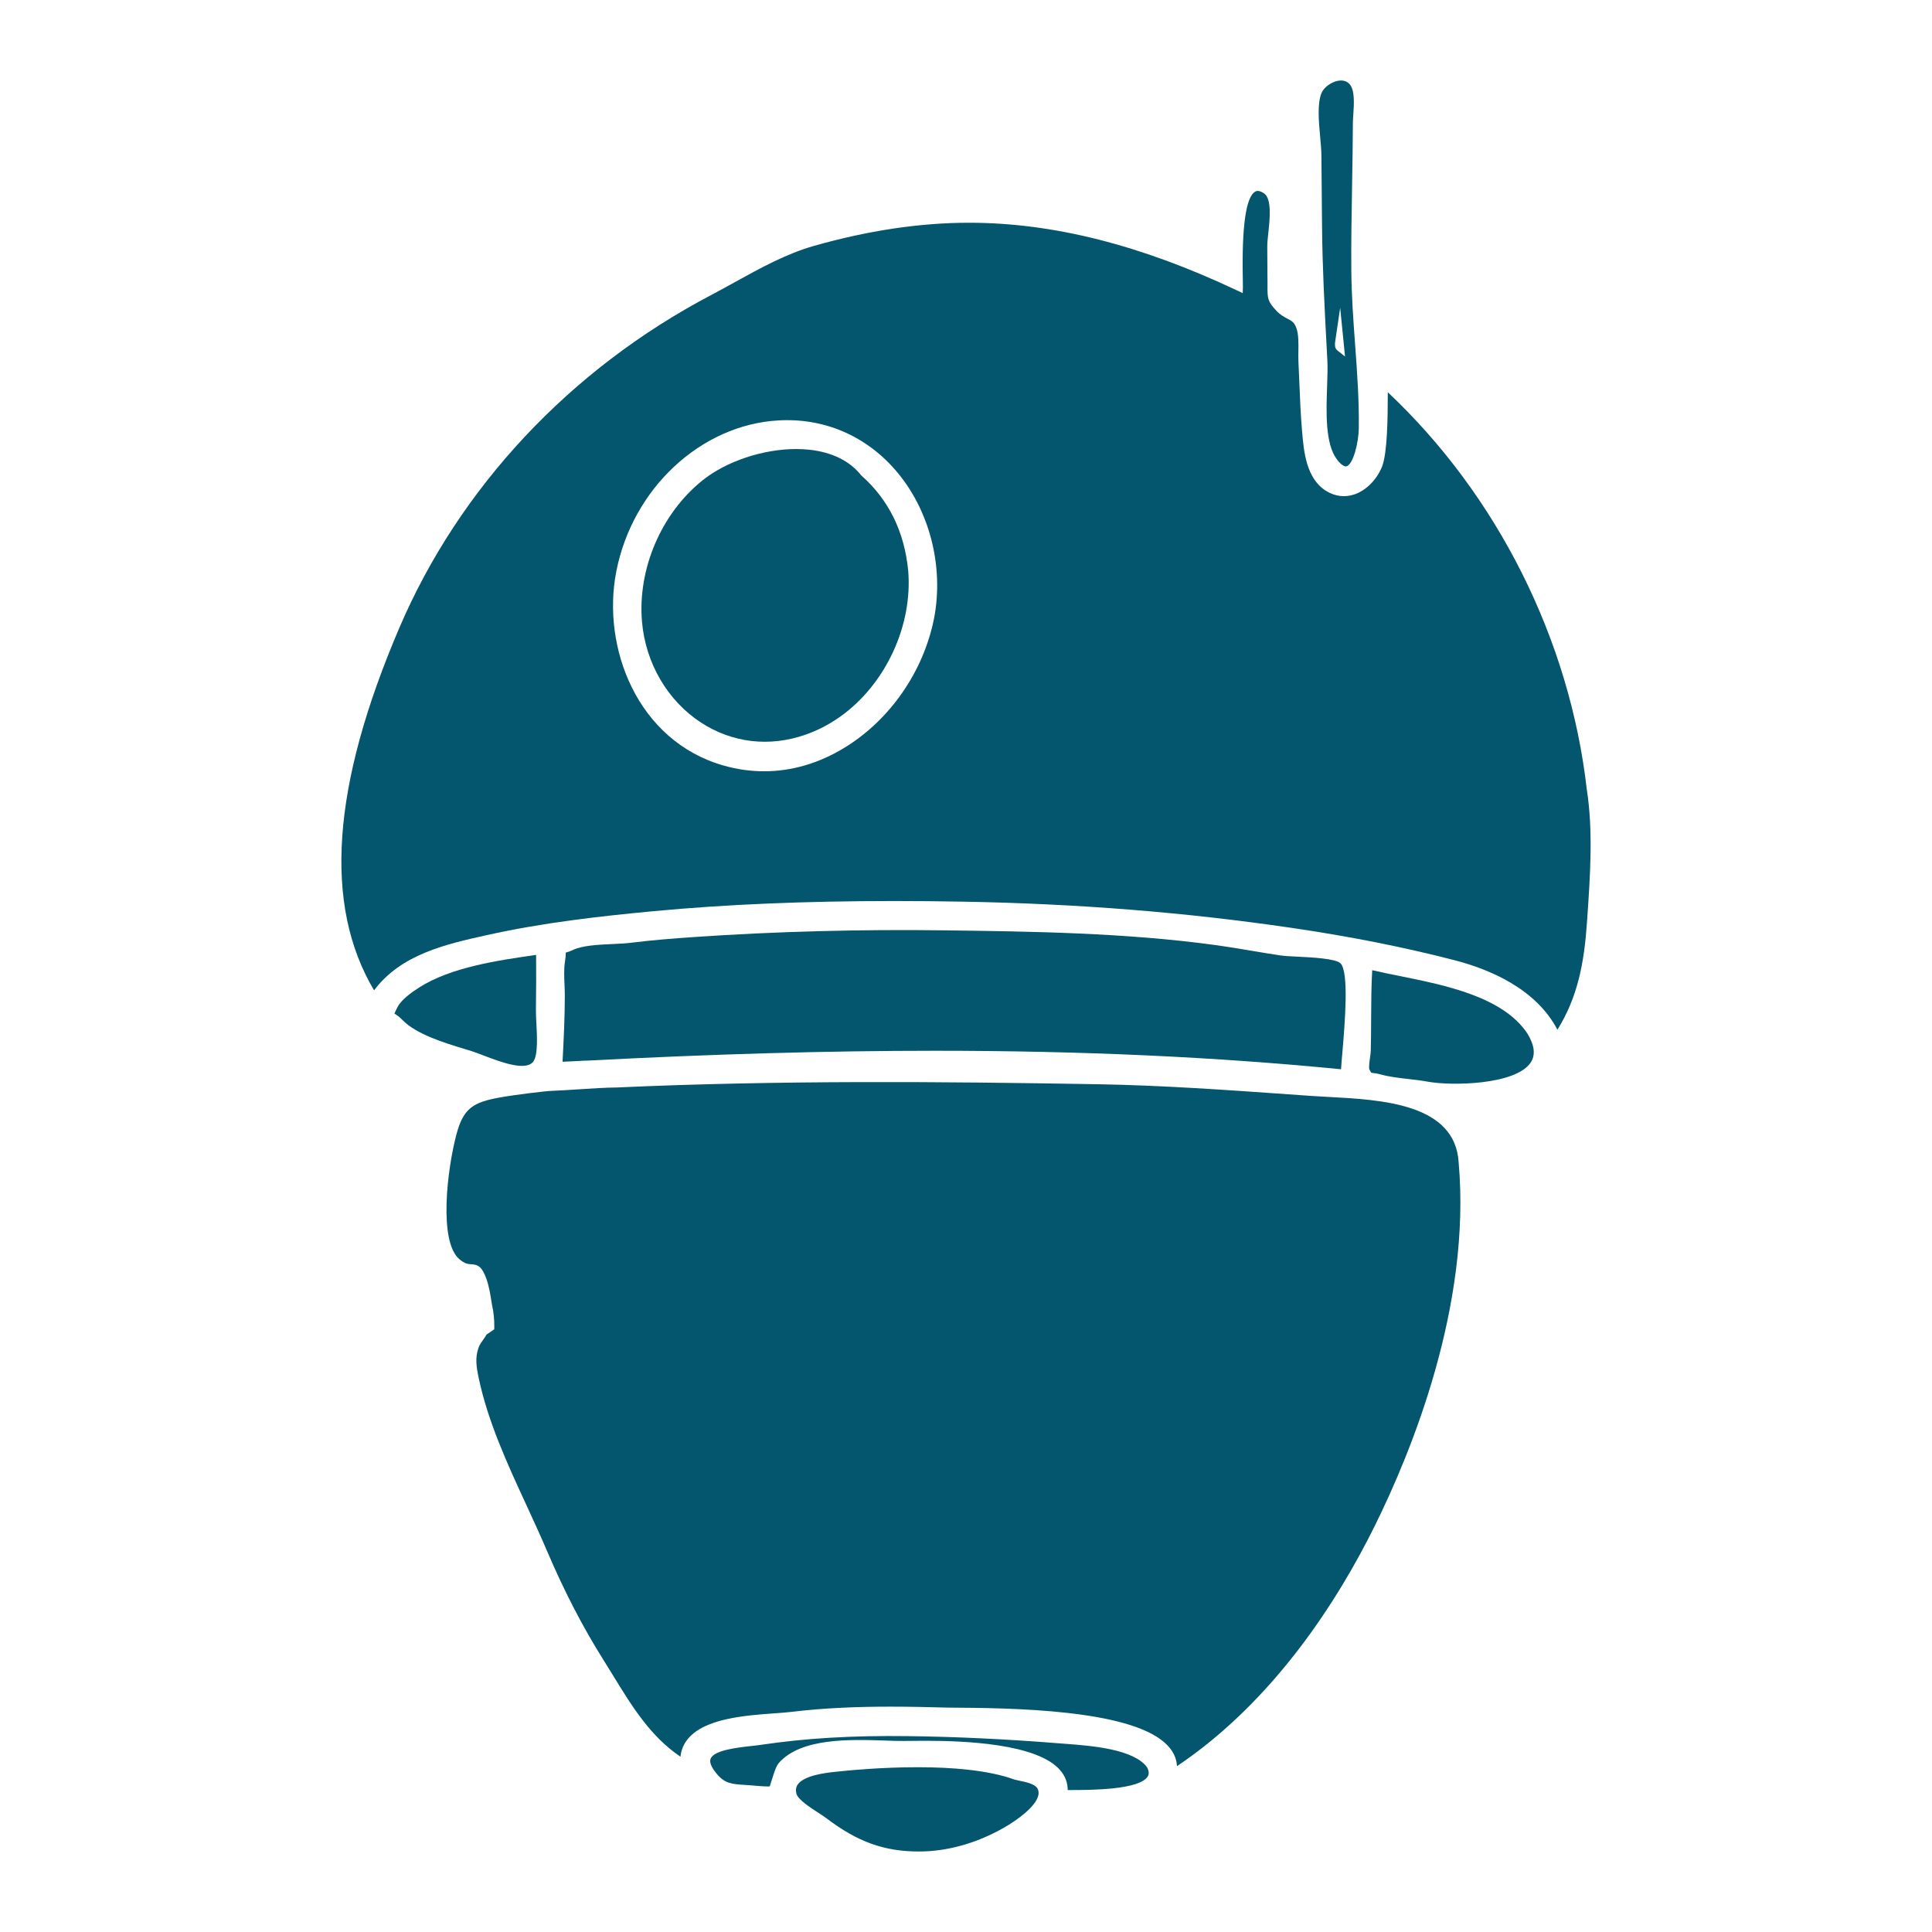 <?xml version="1.0" encoding="utf-8"?>
<!-- Designed by Vexels.com - 2020 All Rights Reserved - https://vexels.com/terms-and-conditions/  -->
<svg version="1.1" id="Layer_1" xmlns="http://www.w3.org/2000/svg" xmlns:xlink="http://www.w3.org/1999/xlink" x="0px" y="0px"
	 viewBox="0 0 1200 1200" enable-background="new 0 0 1200 1200" xml:space="preserve">
<g>
	<path fill="#03566D" d="M861.987,243.622c-0.016,15.976-0.254,37.548-3.546,46.146c-3.334,8.267-9.955,14.899-17.291,17.342
		c-5.845,1.941-11.803,1.232-17.254-2.066c-12.663-7.662-14.102-24.74-15.153-37.211l-0.078-0.932
		c-0.818-9.655-1.217-19.455-1.6-28.928c-0.181-4.4-0.357-8.806-0.575-13.211c-0.104-1.988-0.072-4.219-0.036-6.538
		c0.073-4.996,0.155-10.649-1.263-14.531c-1.299-3.557-2.904-4.39-5.565-5.777c-1.967-1.03-4.421-2.309-6.901-4.97
		c-5.306-5.689-5.487-7.496-5.462-15.096l0.005-2.34c-0.005-3.334-0.041-6.663-0.073-9.996c-0.041-4.152-0.083-8.304-0.072-12.456
		c0.005-2.293,0.311-5.156,0.668-8.469c0.906-8.454,2.273-21.23-2.728-24.533c-3.323-2.19-4.851-1.356-5.363-1.072
		c-5.814,3.204-8.428,21.411-7.77,54.124c0.047,2.257,0.078,3.96,0.057,4.892l-0.093,4.079l-3.691-1.745
		c-59.658-28.172-113.937-41.907-165.944-41.979c-0.135,0-0.269,0-0.404,0c-30.398,0-62.821,4.846-96.383,14.402
		c-17.187,4.897-33.505,13.91-49.284,22.628c-4.846,2.682-9.67,5.348-14.5,7.884c-87.577,46.058-156.362,119.502-193.692,206.794
		c-42.031,98.272-47.171,171.954-15.655,225.064c16.737-22.436,44.831-28.695,69.753-34.245
		c35.208-7.848,70.638-11.803,103.744-14.92c44.982-4.229,94.219-6.316,149.533-6.316c13.843,0,28.059,0.129,42.688,0.388
		c71.135,1.268,137.844,6.585,203.932,16.25c36.409,5.332,69.541,11.902,101.285,20.081c22.214,5.731,50.769,17.85,64.079,43.216
		c12.756-20.583,16.628-41.782,18.357-66.931l0.114-1.61c1.864-26.951,3.789-54.818-0.238-80.723
		C974.946,397.12,930.011,307.597,861.987,243.622z M580.144,384.178l-0.005,0.016c-6.58,33.002-27.391,63.007-55.672,80.262
		c-15.888,9.691-32.79,14.599-49.863,14.599c-8.418,0-16.871-1.191-25.268-3.593c-53.451-15.282-75.805-73.315-66.533-120.59
		c10.095-51.463,52.353-90.885,100.477-93.732c28.038-1.682,53.886,9.163,72.574,30.497
		C577.168,315.968,586.475,351.424,580.144,384.178z"/>
	<path fill="#03566D" d="M830.398,285.363c2.397,3.168,4.638,4.706,6.026,4.235c4.209-1.382,7.434-15.013,7.553-23.524
		c0.233-17.467-1.056-35.125-2.304-52.198c-1.087-14.827-2.205-30.16-2.34-45.406c-0.155-17.746,0.16-35.782,0.466-53.228
		c0.223-12.828,0.445-25.656,0.492-38.48c0.005-1.631,0.135-3.572,0.28-5.674c0.44-6.487,1.041-15.37-2.469-19.009
		c-2.2-2.283-5.104-2.273-7.17-1.879c-4.323,0.849-8.785,4.209-10.157,7.651c-2.666,6.673-1.677,17.493-0.808,27.039
		c0.388,4.235,0.756,8.236,0.782,11.643l0.393,43.615c0.192,24.823,1.512,49.838,2.79,74.029l0.513,9.81
		c0.243,4.607,0.047,10.25-0.166,16.224C823.73,256.01,823.042,275.677,830.398,285.363z M829.27,212.411l3.137-21.261l3.018,30.3
		l-4.913-3.919C828.959,216.293,829.068,213.793,829.27,212.411z"/>
	<path fill="#03566D" d="M535.111,295.447l-0.321-0.331c-6.978-8.78-18.015-14.231-31.905-15.769c-2.718-0.3-5.519-0.45-8.361-0.45
		c-20.438,0-43.408,7.548-58.369,19.61c-25.486,20.552-40.172,54.926-37.408,87.566c2.185,25.791,15.914,49.258,36.719,62.764
		c19.434,12.621,42.445,15.292,64.757,7.517v0.005c7.491-2.625,14.5-6.238,21.044-10.814c0.166-0.129,0.336-0.238,0.492-0.347
		l0.005,0.005l0.171-0.119c28.115-20.045,45.054-56.521,42.155-90.766C561.709,330.189,551.961,310.367,535.111,295.447z"/>
	<path fill="#03566D" d="M353.057,659.307l6.171-0.3c1.967-0.129,3.437-0.223,4.545-0.223l0.228-0.026l0.005,0.026
		c0.109,0,0.212,0.005,0.311,0.005c77.896-4.09,149.533-6.145,216.527-6.145c91.268,0,173.927,3.815,252.102,11.493
		c0.192-3.034,0.523-6.875,0.89-11.187c1.382-16.178,4.261-49.832-1.351-54.724c-3.308-2.889-17.917-3.603-26.645-4.033
		c-4.364-0.212-8.133-0.399-10.519-0.756c-5.953-0.88-11.891-1.884-17.829-2.883c-7.32-1.237-14.64-2.475-21.991-3.484
		c-56.428-7.755-115.589-8.526-167.787-9.21c-53.544-0.714-106.208,0.694-156.558,4.147c-12.466,0.854-25.853,1.879-39.308,3.562
		c-3.417,0.424-7.367,0.606-11.55,0.797c-8.604,0.393-18.357,0.839-24.362,3.644c-1.734,0.808-3.23,1.362-4.514,1.672
		c0.01,1.413-0.135,3.287-0.533,5.798c-0.678,4.214-0.466,9.267-0.259,14.159c0.098,2.418,0.197,4.778,0.192,6.984
		c-0.036,13.216-0.626,25.931-1.413,40.84C350.624,659.406,351.84,659.359,353.057,659.307z"/>
	<path fill="#03566D" d="M869.421,606.234c-6.047-1.222-11.814-2.381-17.12-3.629c-0.58,10.147-0.621,20.428-0.668,30.398
		c-0.026,6.59-0.057,13.18-0.228,19.786c-0.026,0.958-0.217,2.397-0.44,4.007c-0.29,2.071-0.89,6.388-0.419,7.455
		c0.802,1.574,1.123,1.983,1.248,2.081c0.067,0.01,0.569,0.067,0.973,0.114c1.035,0.119,2.594,0.295,4.856,0.922
		c5.374,1.486,11.332,2.159,17.094,2.816c3.955,0.445,8.045,0.911,11.948,1.636c14.806,2.733,54.414,2.071,63.913-11.648
		c3.277-4.737,2.671-10.68-1.843-18.171C933.609,619.187,898.018,612.006,869.421,606.234z"/>
	<path fill="#03566D" d="M292.798,652.836c2.045,0.642,4.587,1.61,7.408,2.692c10.98,4.198,27.562,10.535,31.522,3.044
		c2.392-4.525,1.833-15.21,1.424-23.016c-0.166-3.091-0.305-5.881-0.28-8.014c0.16-12.637,0.202-23.943,0.114-34.447l-0.43,0.062
		c-23.436,3.386-52.597,7.6-72.341,20.278c-4.582,2.946-10.954,7.413-13.341,12.15c-0.595,1.18-1.512,2.992-1.895,3.991
		c0.067,0.041,0.14,0.088,0.212,0.135c1.072,0.663,2.692,1.667,4.644,3.696c8.676,9.018,26.184,14.33,38.966,18.207L292.798,652.836
		z"/>
	<path fill="#03566D" d="M824.885,681.304c-3.738-0.197-7.273-0.383-10.524-0.611l-14.19-1.004
		c-38.728-2.739-78.776-5.57-118.011-6.248c-96.077-1.657-198.848-2.557-299.455,2.029c-6.015,0.005-15.023,0.59-23.736,1.154
		c-5.933,0.383-11.689,0.756-16.193,0.927c-3.034,0-23.384,2.464-32.65,4.167c-16.167,2.961-22.271,6.642-26.557,22.612
		c-5.829,21.722-11.286,66.854,1.817,77.839c3.427,2.873,5.425,2.982,7.361,3.085c4.328,0.233,6.714,1.61,9.401,9.158
		c1.62,4.556,2.469,9.934,3.22,14.676l0.212,1.325c1.02,4.442,1.512,9.173,1.424,13.889l-0.026,1.367l-4.804,3.287
		c-0.72,1.289-1.501,2.397-2.267,3.479c-1.077,1.512-2.009,2.816-2.64,4.55c-2.309,6.326-1.377,12.114,0.083,19.02
		c5.746,27.178,17.896,53.487,29.648,78.931c4.261,9.235,8.671,18.782,12.668,28.157c10.747,25.196,22.245,47.425,35.161,67.956
		c1.988,3.158,3.934,6.337,5.876,9.5c11.953,19.486,23.285,37.957,41.953,50.583c0.424-4.229,2.009-7.993,4.737-11.234
		c10.581-12.6,35.534-14.407,53.751-15.722c3.924-0.285,7.429-0.538,10.235-0.875c20.744-2.516,41.42-3.261,61.568-3.261
		c11.912,0,23.643,0.259,35.089,0.569c1.641,0.047,4.152,0.057,7.367,0.078c48.057,0.28,113.958,3.189,131.321,25.191
		c2.682,3.396,4.121,7.123,4.312,11.125c60.497-40.628,100.12-103.309,122.878-149.285c22.825-46.11,59.943-136.746,52.084-225.654
		C903.884,685.481,858.224,683.069,824.885,681.304z"/>
	<path fill="#03566D" d="M661.99,1083.131l-3.344-0.259c-33.722-2.687-64.814-4.173-95.062-4.535
		c-34.442-0.43-63.313,1.305-90.885,5.399c-1.708,0.259-3.769,0.487-6.016,0.735c-8.656,0.958-23.141,2.563-25.294,7.89
		c-1.082,2.671,1.351,6.45,3.588,9.153c5.249,6.352,9.443,6.616,17.793,7.139l4.204,0.305c7.429,0.699,10.136,0.678,11.125,0.606
		c0.264-0.735,1.025-3.184,1.553-4.861c1.206-3.857,2.454-7.848,4.214-9.82c13.817-15.494,43.905-14.505,65.85-13.807
		c4.224,0.145,8.071,0.326,11.596,0.264l3.727-0.036c2.573-0.031,5.855-0.073,9.65-0.073c24.243,0,69.396,1.688,83.751,18.217
		c3.163,3.639,4.747,7.796,4.726,12.393c0.849-0.005,1.859-0.01,3.065-0.016c11.374-0.036,41.575-0.135,46.633-8.438
		c0.59-0.963,1.185-2.604-0.393-5.679C704.125,1086.314,677.748,1084.321,661.99,1083.131z"/>
	<path fill="#03566D" d="M633.367,1106.069l-0.285-0.067v0.005c-1.108-0.233-2.159-0.461-3.049-0.704
		c-16.25-5.917-39.028-7.651-60.145-7.651c-22.084,0-42.352,1.895-51.437,2.889c-5.177,0.569-18.932,2.076-22.965,7.853
		c-1.108,1.594-1.382,3.448-0.828,5.674c0.916,3.691,8.93,8.863,13.713,11.948c1.957,1.263,3.686,2.387,4.887,3.303
		c19.294,14.676,35.953,20.682,57.442,20.682c0.093,0,0.181,0,0.274,0c17.389-0.041,35.43-5.073,52.167-14.547
		c9.323-5.275,19.931-13.315,21.717-20.055c0.466-1.76,0.274-3.323-0.585-4.768C642.396,1107.954,637.39,1106.908,633.367,1106.069z
		"/>
</g>
</svg>
